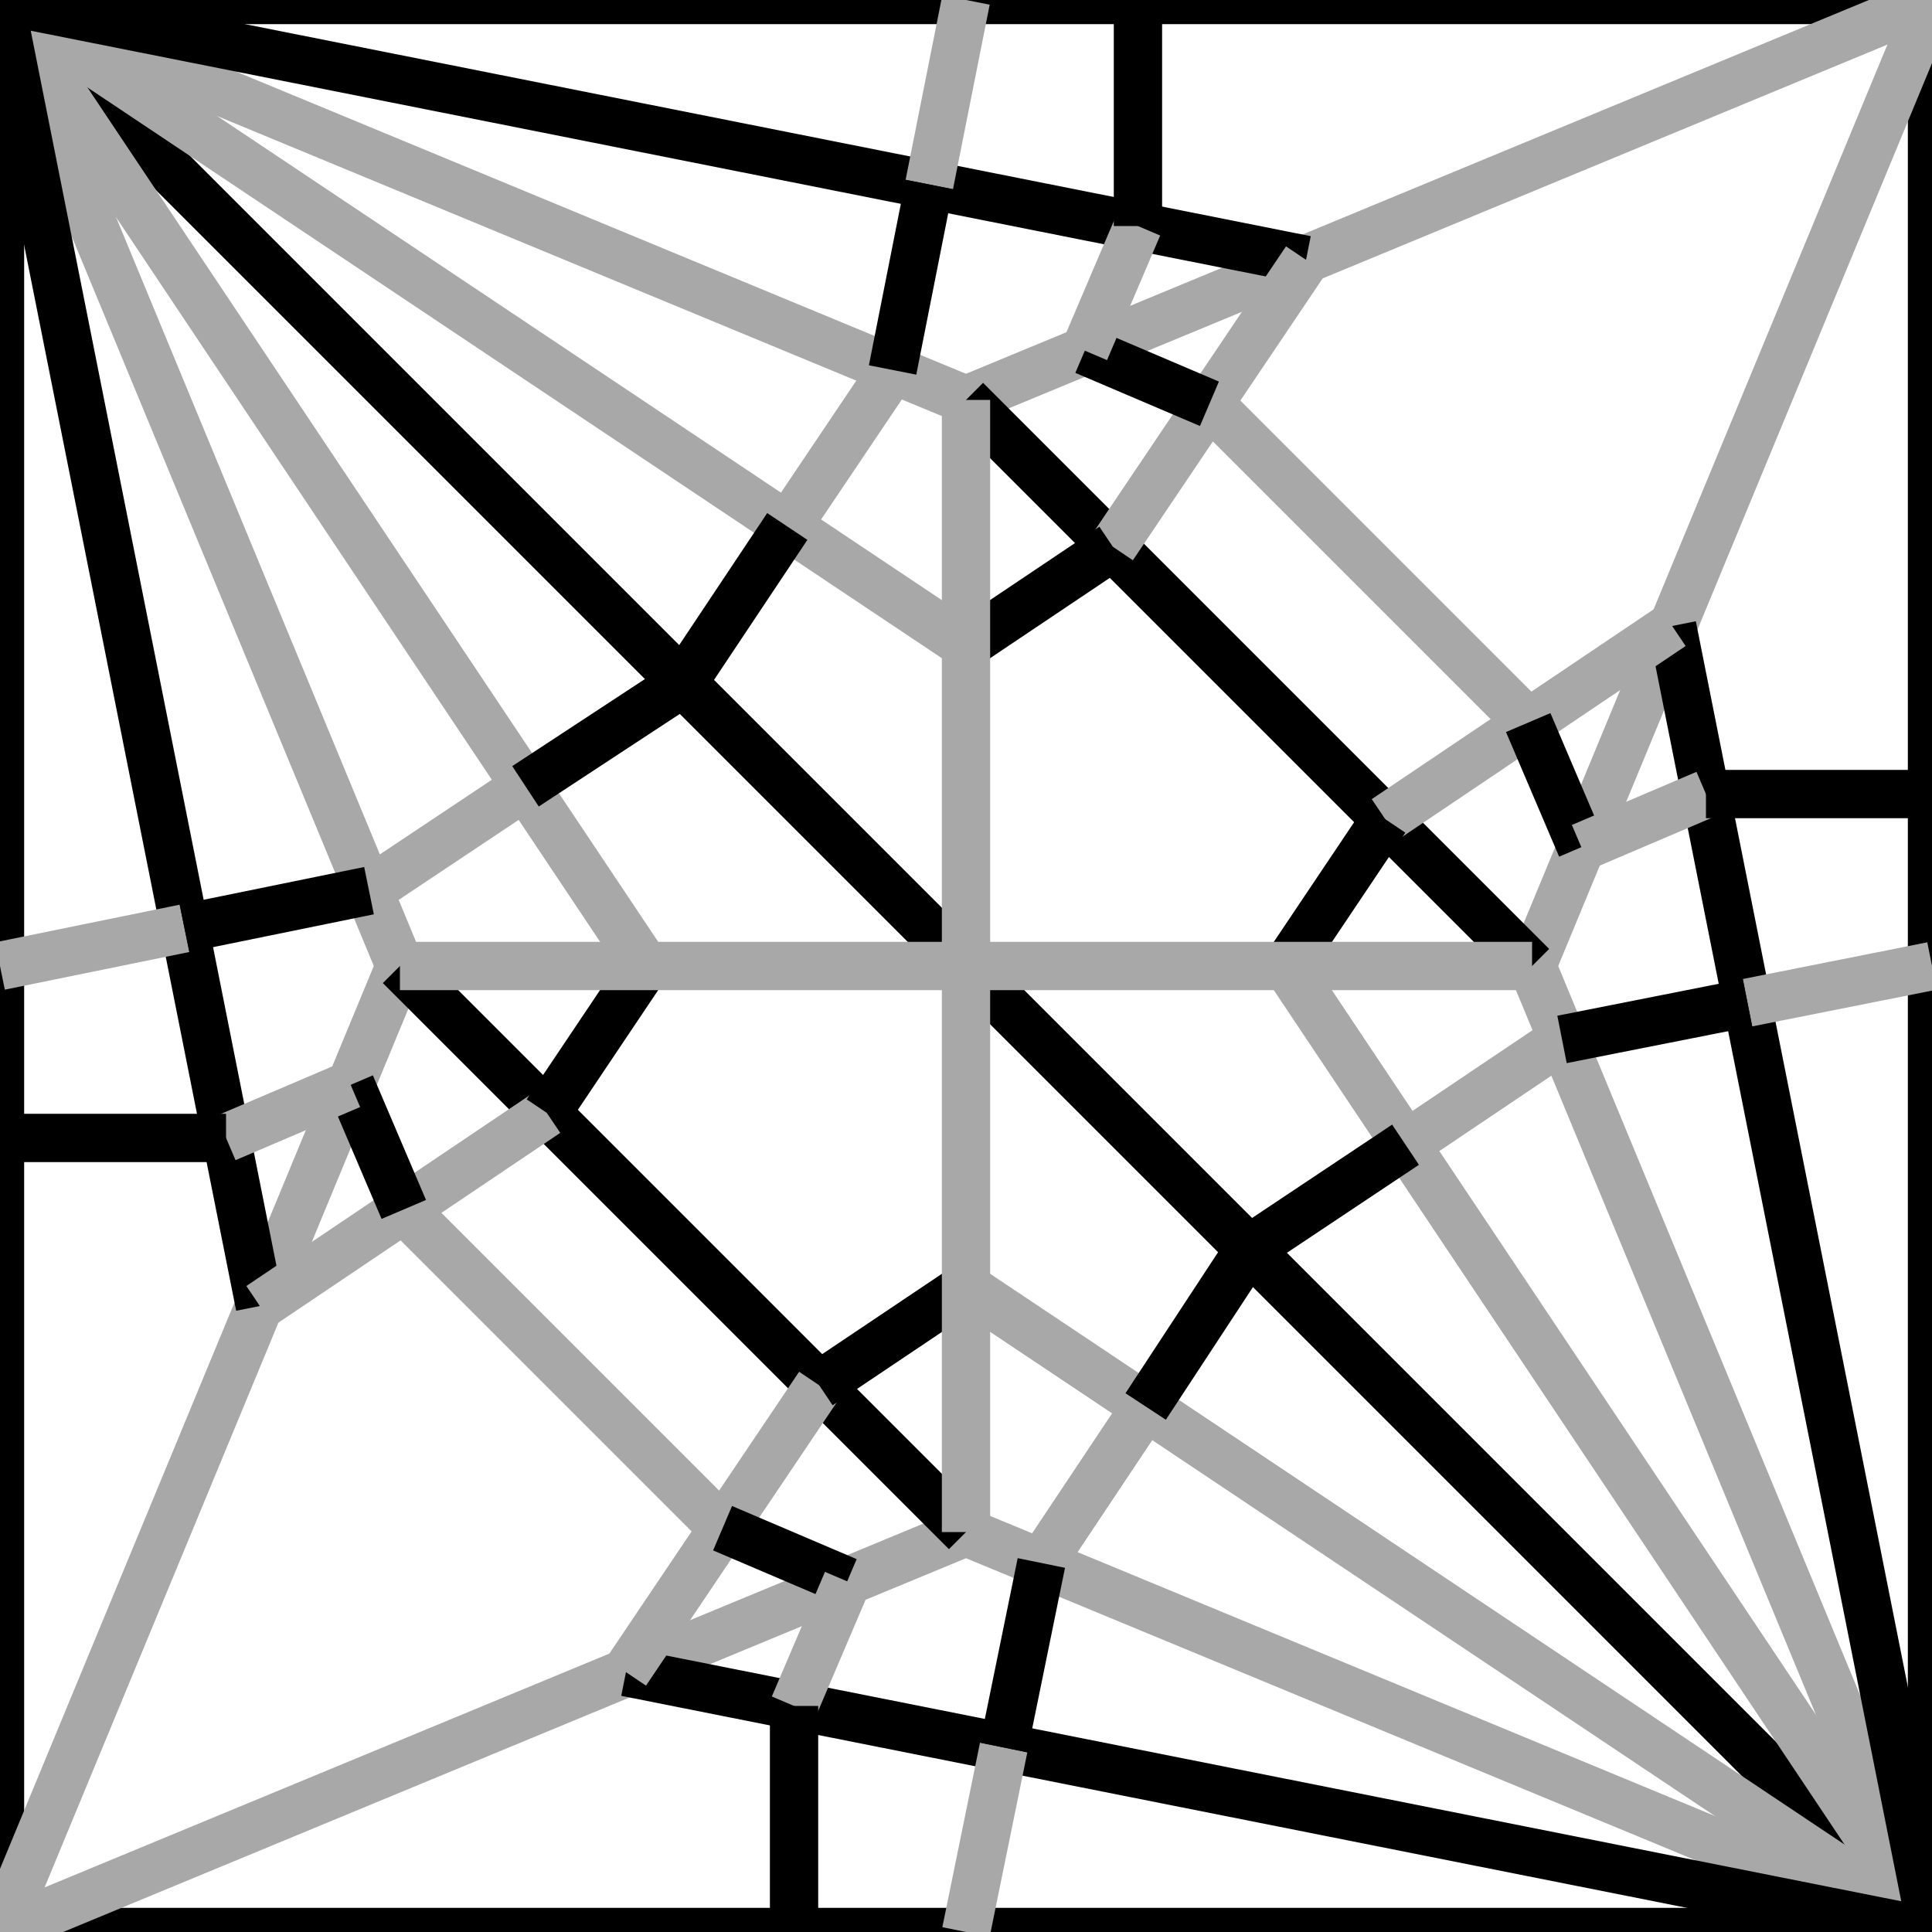 <?xml version="1.0" encoding="utf-8"?>
<!-- Generator: Adobe Illustrator 16.0.0, SVG Export Plug-In . SVG Version: 6.00 Build 0)  -->
<!DOCTYPE svg PUBLIC "-//W3C//DTD SVG 1.1//EN" "http://www.w3.org/Graphics/SVG/1.1/DTD/svg11.dtd">
<svg version="1.1" id="Layer_1" xmlns="http://www.w3.org/2000/svg" xmlns:xlink="http://www.w3.org/1999/xlink" x="0px" y="0px"
	 width="2px" height="2px" viewBox="0 0 2 2" enable-background="new 0 0 2 2" xml:space="preserve">
<g id="crane">
	<rect fill="none" stroke="#000000" stroke-width="0.05" width="2" height="2"/>
	<line fill="none" stroke="#000000" stroke-width="0.05" x1="0" y1="0" x2="2" y2="2"/>
	<line fill="none" stroke="#A9A8A8" stroke-width="0.05" x1="1" y1="1.586" x2="0" y2="2"/>
	<line fill="none" stroke="#A9A8A8" stroke-width="0.05" x1="2" y1="2" x2="1" y2="1.586"/>
	<line fill="none" stroke="#A9A8A8" stroke-width="0.05" x1="1.586" y1="1" x2="2" y2="0"/>
	<line fill="none" stroke="#A9A8A8" stroke-width="0.05" x1="0.414" y1="1" x2="0" y2="0"/>
	<line fill="none" stroke="#A9A8A8" stroke-width="0.05" x1="0.414" y1="1" x2="0" y2="2"/>
	<line fill="none" stroke="#A9A8A8" stroke-width="0.05" x1="1.586" y1="1" x2="2" y2="2"/>
	<line fill="none" stroke="#A9A8A8" stroke-width="0.05" x1="1" y1="0.414" x2="2" y2="0"/>
	<line fill="none" stroke="#A9A8A8" stroke-width="0.05" x1="1" y1="0.414" x2="0" y2="0"/>
	<line fill="none" stroke="#A9A8A8" stroke-width="0.05" x1="1" y1="0.668" x2="0" y2="0"/>
	<line fill="none" stroke="#A9A8A8" stroke-width="0.05" x1="0.668" y1="1" x2="0" y2="0"/>
	<path stroke="#000000" stroke-width="0.05" d="M1,0.414"/>
	<path stroke="#000000" stroke-width="0.05" d="M0.414,1"/>
	<line fill="none" stroke="#000000" stroke-width="0.05" x1="1" y1="0.414" x2="1.586" y2="1"/>
	<path stroke="#000000" stroke-width="0.05" d="M1,1.586"/>
	<path stroke="#000000" stroke-width="0.05" d="M1.586,1"/>
	<line fill="none" stroke="#000000" stroke-width="0.05" x1="1" y1="1.586" x2="0.414" y2="1"/>
	<line fill="none" stroke="#000000" stroke-width="0.05" x1="0" y1="0" x2="1.352" y2="0.269"/>
	<line fill="none" stroke="#000000" stroke-width="0.05" x1="0.269" y1="1.352" x2="0" y2="0"/>
	<line fill="none" stroke="#A9A8A8" stroke-width="0.05" x1="1.332" y1="1" x2="2" y2="2"/>
	<line fill="none" stroke="#A9A8A8" stroke-width="0.05" x1="1" y1="1.332" x2="2" y2="2"/>
	<line fill="none" stroke="#000000" stroke-width="0.05" x1="2" y1="2" x2="1.731" y2="0.648"/>
	<line fill="none" stroke="#000000" stroke-width="0.05" x1="0.648" y1="1.731" x2="2" y2="2"/>
	<line fill="none" stroke="#A9A8A8" stroke-width="0.05" x1="1.434" y1="0.848" x2="1.731" y2="0.648"/>
	<line fill="none" stroke="#000000" stroke-width="0.05" x1="1.434" y1="0.848" x2="1.332" y2="1"/>
	<line fill="none" stroke="#A9A8A8" stroke-width="0.05" x1="0.848" y1="1.434" x2="0.648" y2="1.731"/>
	<line fill="none" stroke="#000000" stroke-width="0.05" x1="0.848" y1="1.434" x2="1" y2="1.332"/>
	<line fill="none" stroke="#A9A8A8" stroke-width="0.05" x1="1.152" y1="0.566" x2="1.352" y2="0.269"/>
	<line fill="none" stroke="#000000" stroke-width="0.05" x1="1.152" y1="0.566" x2="1" y2="0.668"/>
	<line fill="none" stroke="#A9A8A8" stroke-width="0.05" x1="0.566" y1="1.152" x2="0.269" y2="1.352"/>
	<line fill="none" stroke="#000000" stroke-width="0.05" x1="0.566" y1="1.152" x2="0.668" y2="1"/>
	<line fill="none" stroke="#A9A8A8" stroke-width="0.05" x1="1.039" y1="1.809" x2="1" y2="2"/>
	<line fill="none" stroke="#A9A8A8" stroke-width="0.05" x1="1.078" y1="1.618" x2="1.186" y2="1.456"/>
	<line fill="none" stroke="#A9A8A8" stroke-width="0.05" x1="1.617" y1="1.076" x2="1.455" y2="1.185"/>
	<line fill="none" stroke="#A9A8A8" stroke-width="0.05" x1="2" y1="1" x2="1.809" y2="1.038"/>
	<line fill="none" stroke="#000000" stroke-width="0.05" x1="1.293" y1="1.293" x2="1.455" y2="1.185"/>
	<line fill="none" stroke="#000000" stroke-width="0.05" x1="1.617" y1="1.076" x2="1.809" y2="1.038"/>
	<line fill="none" stroke="#000000" stroke-width="0.05" x1="1.293" y1="1.293" x2="1.186" y2="1.456"/>
	<line fill="none" stroke="#000000" stroke-width="0.05" x1="1.078" y1="1.618" x2="1.039" y2="1.809"/>
	<line fill="none" stroke="#A9A8A8" stroke-width="0.05" x1="0" y1="1" x2="0.191" y2="0.961"/>
	<line fill="none" stroke="#A9A8A8" stroke-width="0.05" x1="0.382" y1="0.922" x2="0.544" y2="0.814"/>
	<line fill="none" stroke="#A9A8A8" stroke-width="0.05" x1="1" y1="0" x2="0.962" y2="0.191"/>
	<line fill="none" stroke="#A9A8A8" stroke-width="0.05" x1="0.924" y1="0.383" x2="0.815" y2="0.545"/>
	<line fill="none" stroke="#000000" stroke-width="0.05" x1="0.962" y1="0.191" x2="0.924" y2="0.383"/>
	<line fill="none" stroke="#000000" stroke-width="0.05" x1="0.815" y1="0.545" x2="0.707" y2="0.707"/>
	<line fill="none" stroke="#000000" stroke-width="0.05" x1="0.191" y1="0.961" x2="0.382" y2="0.922"/>
	<line fill="none" stroke="#000000" stroke-width="0.05" x1="0.544" y1="0.814" x2="0.707" y2="0.707"/>
	<line fill="none" stroke="#A9A8A8" stroke-width="0.05" x1="0.748" y1="1.582" x2="0.418" y2="1.252"/>
	<path stroke="#A9A8A8" stroke-width="0.05" d="M1.352,0.269"/>
	<path stroke="#A9A8A8" stroke-width="0.05" d="M1.152,0.566"/>
	<line fill="none" stroke="#A9A8A8" stroke-width="0.05" x1="1.582" y1="0.748" x2="1.252" y2="0.418"/>
	<line fill="none" stroke="#000000" stroke-width="0.05" x1="0.418" y1="1.252" x2="0.363" y2="1.123"/>
	<line fill="none" stroke="#A9A8A8" stroke-width="0.05" x1="0.363" y1="1.123" x2="0.234" y2="1.178"/>
	<line fill="none" stroke="#000000" stroke-width="0.05" x1="0.234" y1="1.178" x2="0" y2="1.178"/>
	<line fill="none" stroke="#000000" stroke-width="0.05" x1="0.748" y1="1.582" x2="0.877" y2="1.637"/>
	<line fill="none" stroke="#A9A8A8" stroke-width="0.05" x1="0.877" y1="1.637" x2="0.822" y2="1.766"/>
	<line fill="none" stroke="#000000" stroke-width="0.05" x1="0.822" y1="1.766" x2="0.822" y2="2"/>
	<line fill="none" stroke="#000000" stroke-width="0.05" x1="1.252" y1="0.418" x2="1.123" y2="0.363"/>
	<line fill="none" stroke="#A9A8A8" stroke-width="0.05" x1="1.123" y1="0.363" x2="1.178" y2="0.234"/>
	<line fill="none" stroke="#000000" stroke-width="0.05" x1="1.178" y1="0.234" x2="1.178" y2="0"/>
	<line fill="none" stroke="#000000" stroke-width="0.05" x1="1.582" y1="0.748" x2="1.637" y2="0.877"/>
	<line fill="none" stroke="#A9A8A8" stroke-width="0.05" x1="1.637" y1="0.877" x2="1.766" y2="0.822"/>
	<line fill="none" stroke="#000000" stroke-width="0.05" x1="1.766" y1="0.822" x2="2" y2="0.822"/>
	<line fill="none" stroke="#A9A8A8" stroke-width="0.05" x1="0.414" y1="1" x2="1.586" y2="1"/>
	<line fill="none" stroke="#A9A8A8" stroke-width="0.05" x1="1" y1="0.414" x2="1" y2="1.586"/>
</g>
</svg>
